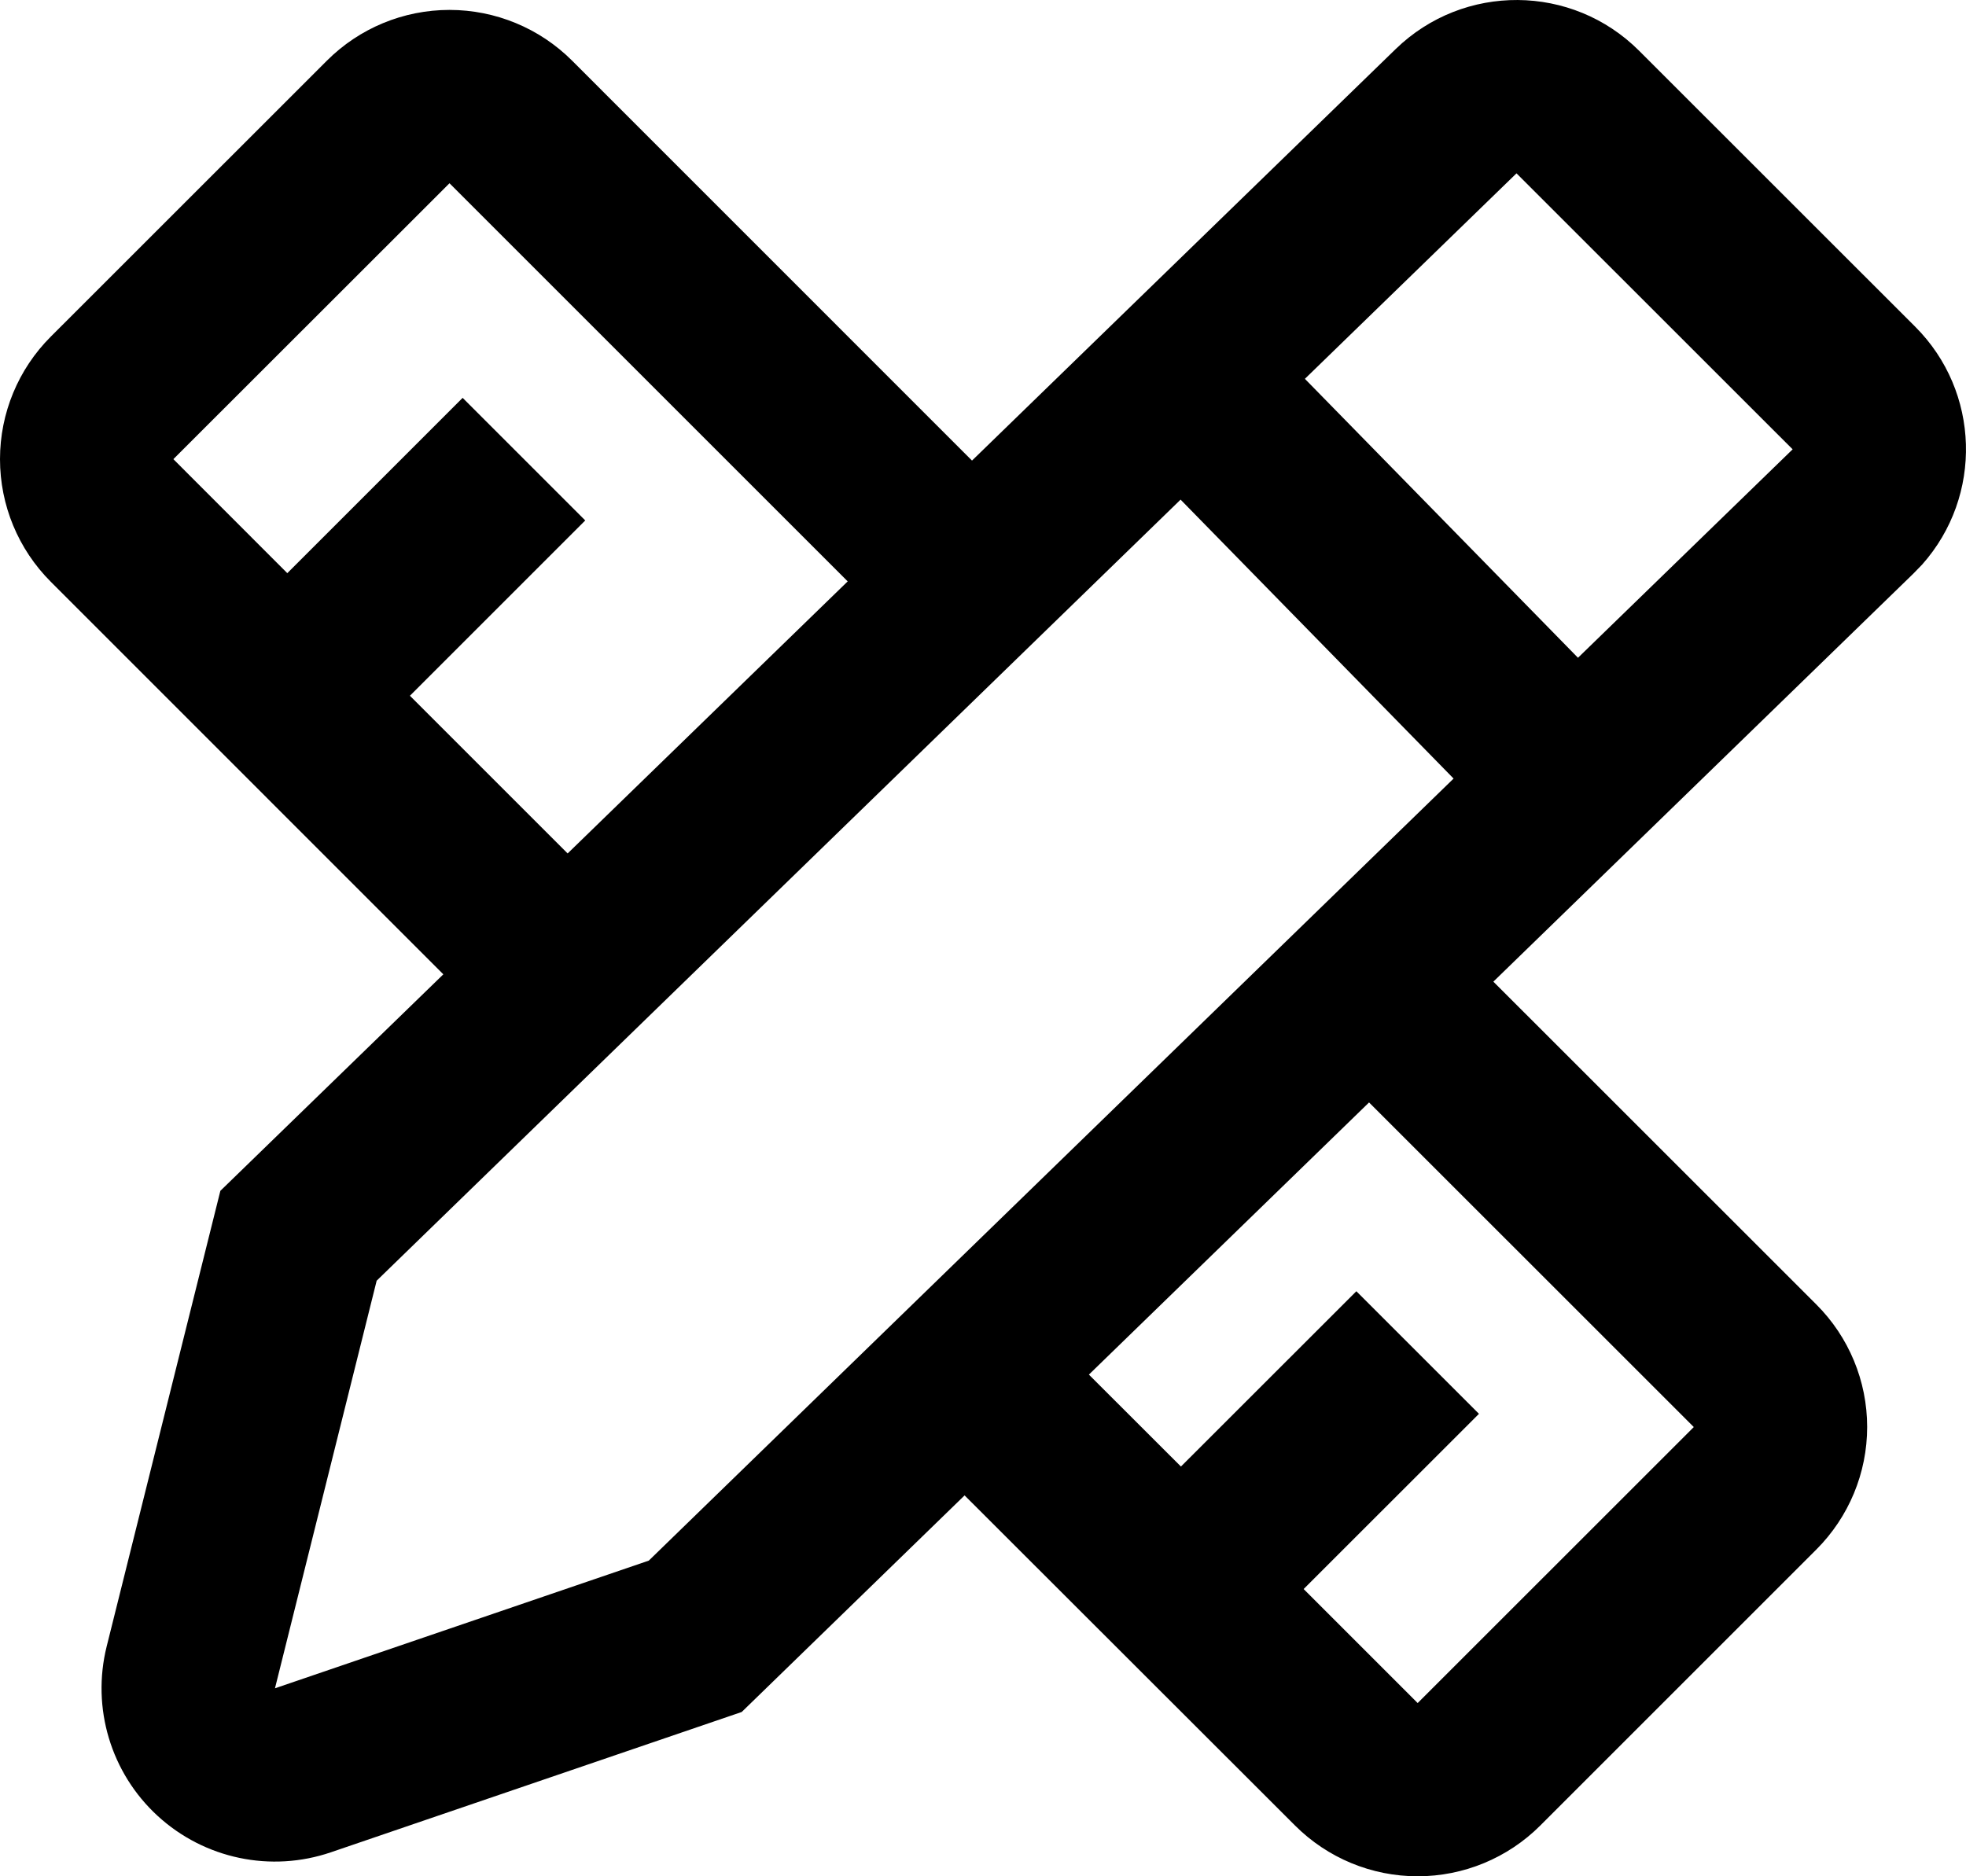<?xml version="1.0" encoding="UTF-8"?>
<svg width="22px" height="21px" viewBox="0 0 22 21" version="1.1" xmlns="http://www.w3.org/2000/svg" xmlns:xlink="http://www.w3.org/1999/xlink">
    <title>特色服务</title>
    <defs>
        <filter id="filter-1">
            <feColorMatrix in="SourceGraphic" type="matrix" values="0 0 0 0 0.246 0 0 0 0 0.688 0 0 0 0 0.393 0 0 0 1 0"></feColorMatrix>
        </filter>
    </defs>
    <g id="注册流程" stroke="none" stroke-width="1" fill="none" fill-rule="evenodd">
        <g id="特色服务" transform="translate(-45, -405)" filter="url(#filter-1)">
            <g transform="translate(45, 405)">
                <path d="M3.658,0.679 C4.022,0.315 4.515,0.111 5.03,0.111 C5.544,0.111 6.038,0.315 6.402,0.679 L10.877,5.155 L15.618,0.549 C16.379,-0.19 17.592,-0.182 18.342,0.568 L21.432,3.657 C22.158,4.383 22.192,5.55 21.51,6.318 L21.411,6.42 L16.711,10.987 L20.325,14.6 C20.689,14.963 20.894,15.457 20.894,15.971 C20.894,16.486 20.689,16.979 20.325,17.343 L17.236,20.432 C16.872,20.796 16.378,21 15.864,21 C15.349,21 14.856,20.796 14.492,20.432 L10.794,16.737 L8.3,19.161 L3.704,20.731 C3.032,20.961 2.288,20.805 1.764,20.324 C1.241,19.844 1.022,19.116 1.194,18.426 L2.466,13.328 L4.961,10.905 L0.568,6.511 C0.204,6.147 0,5.654 0,5.139 C0,4.625 0.204,4.132 0.568,3.768 L3.658,0.679 Z M12.185,15.385 L13.215,16.414 L15.178,14.452 L16.55,15.824 L14.588,17.785 L15.864,19.061 L18.954,15.972 L15.32,12.339 L12.185,15.385 Z M14.602,4.24 L17.658,7.362 L20.06,5.029 L16.97,1.94 L14.603,4.239 L14.602,4.24 Z M4.215,14.334 L3.077,18.896 L7.26,17.467 L16.266,8.714 L13.211,5.592 L4.215,14.334 Z M5.03,2.051 L1.94,5.139 L3.215,6.415 L5.177,4.453 L6.549,5.825 L4.587,7.787 L6.352,9.552 L9.486,6.507 L5.03,2.051 Z" id="形状" fill="#000000" fill-rule="nonzero"></path>
            </g>
        </g>
    </g>
</svg>
